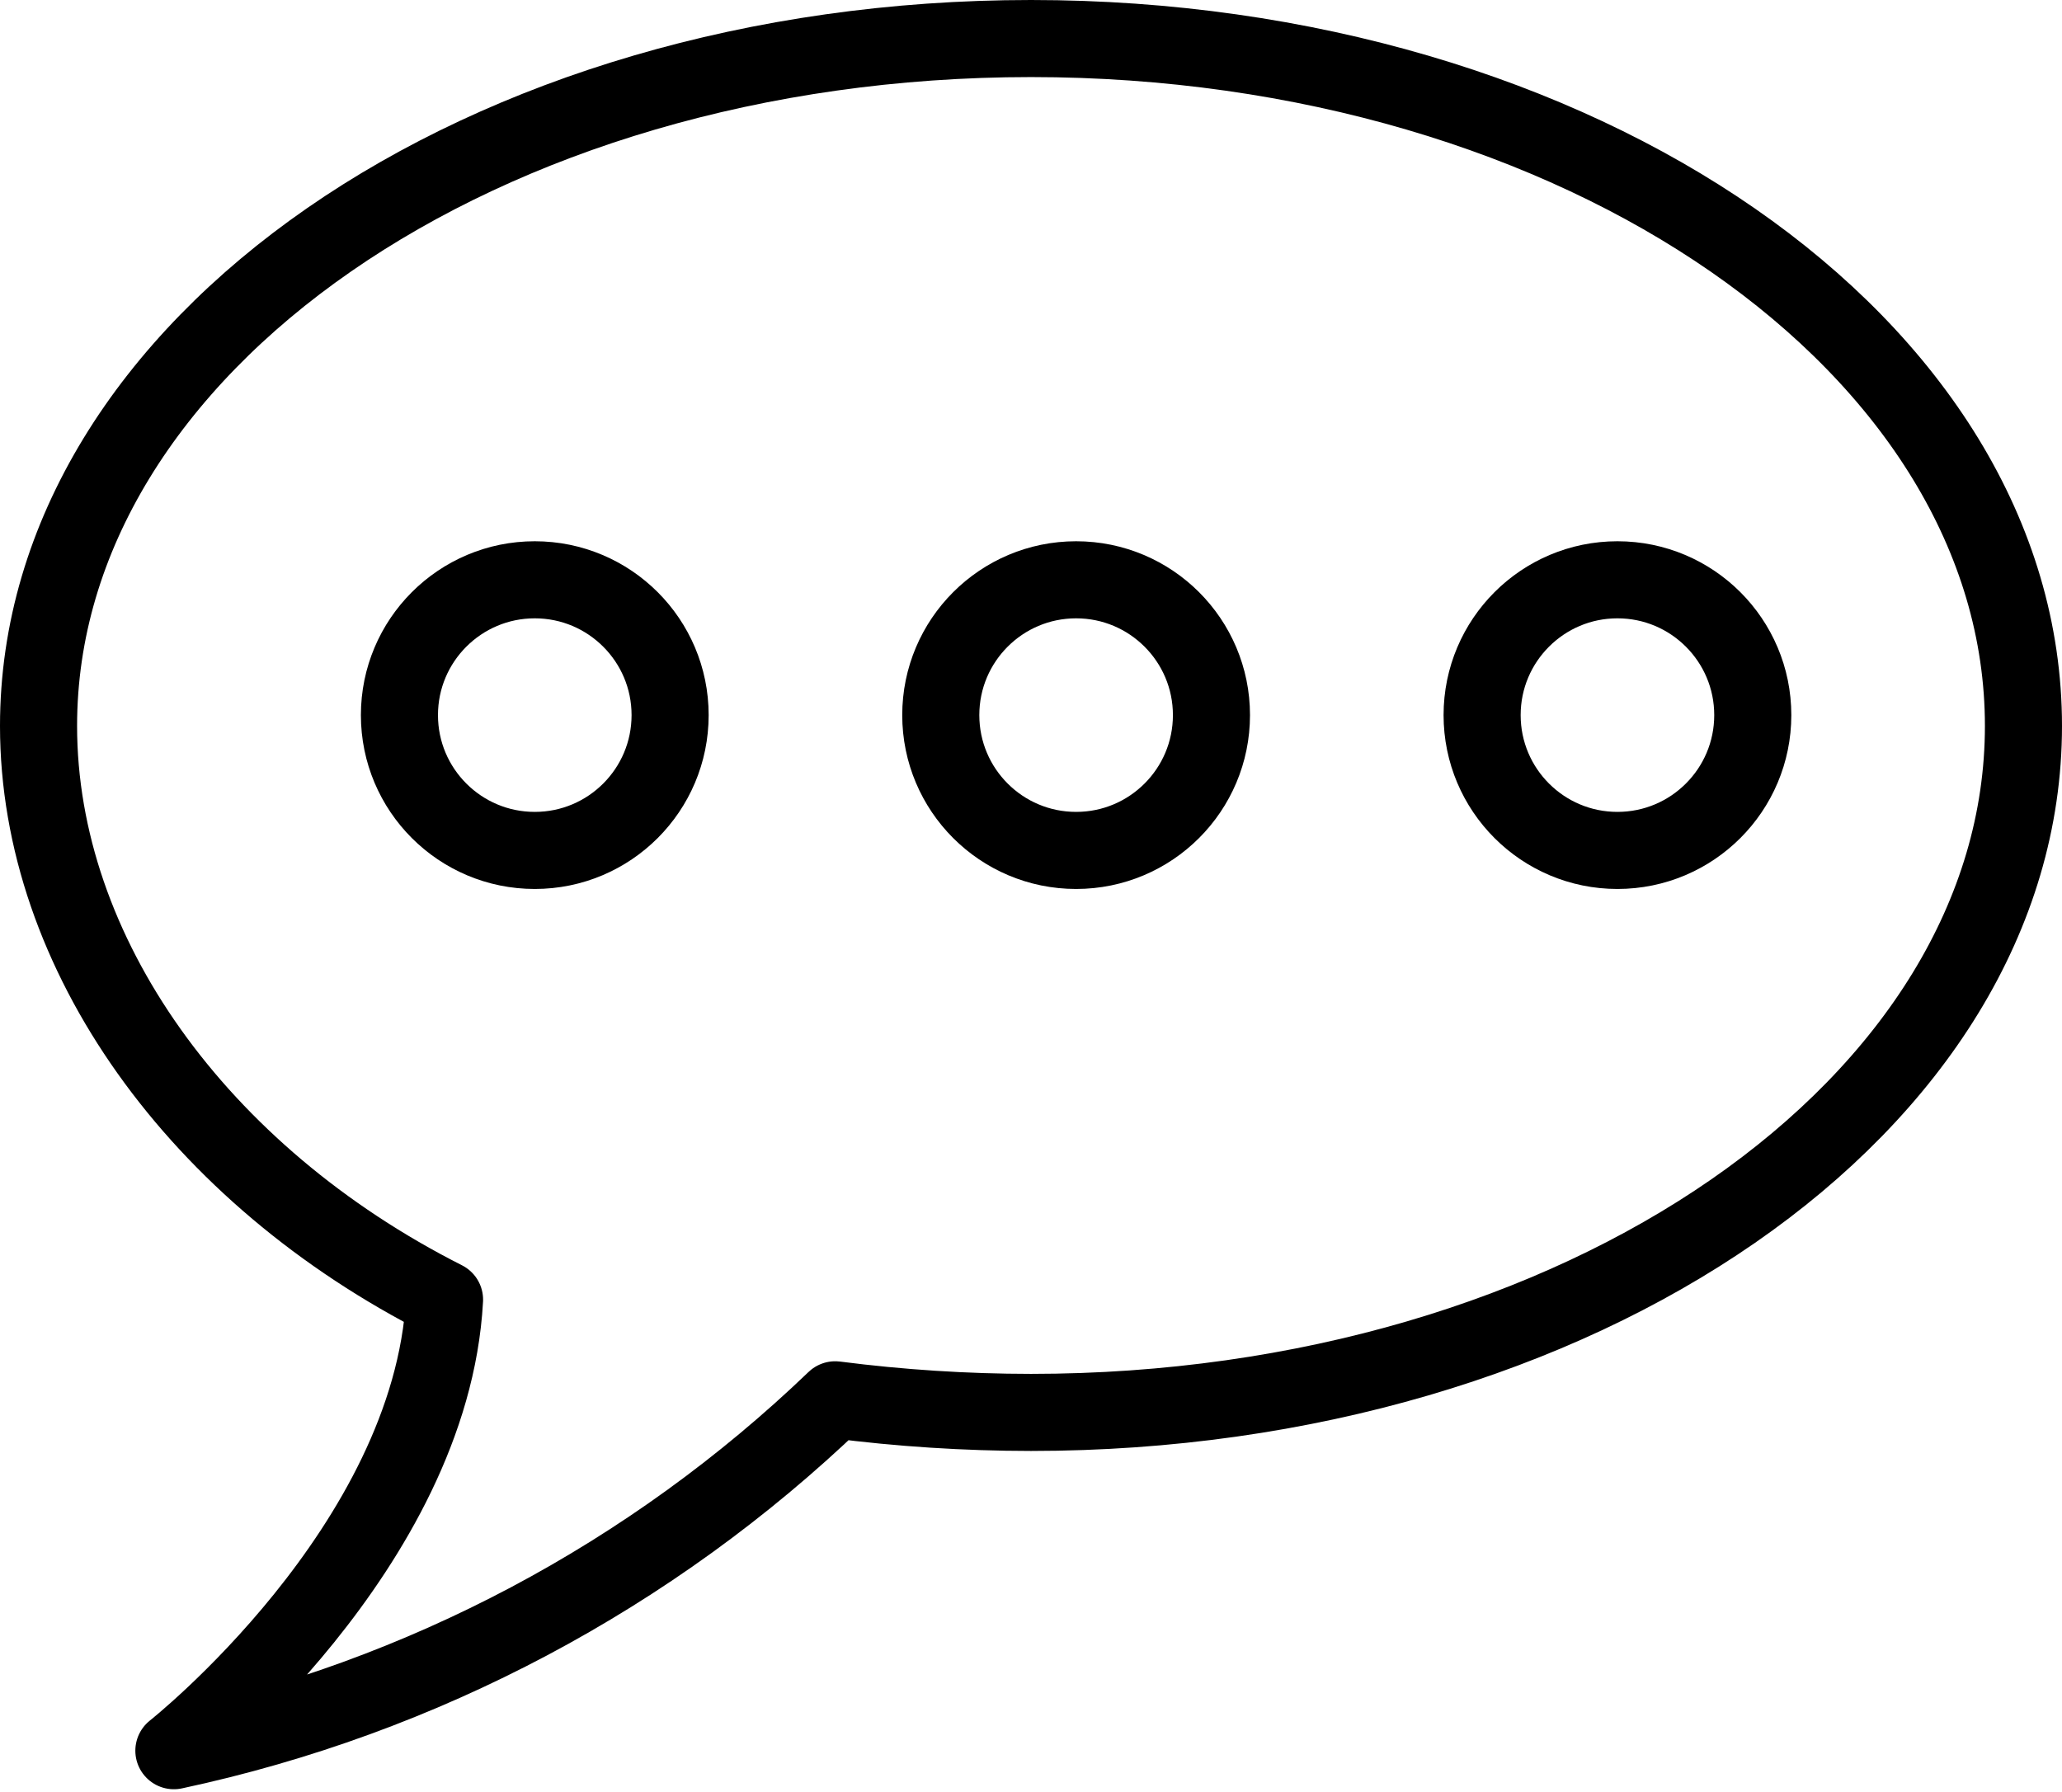 <svg width="107" height="93" viewBox="0 0 107 93" fill="none" >
<path d="M23.068 67.452C22.366 80.327 9.023 90.861 9.023 90.861C21.932 88.098 33.816 81.791 43.34 72.649C46.71 73.083 50.103 73.302 53.5 73.304C81.966 73.304 105 57.339 105 37.675C105 18.012 81.966 2 53.5 2C25.035 2 2 17.965 2 37.675C2 49.474 10.287 60.991 23.068 67.452Z" stroke="black" stroke-width="4" stroke-linecap="round" stroke-linejoin="round"/>
<path d="M27.75 44.137C31.629 44.137 34.773 40.993 34.773 37.114C34.773 33.236 31.629 30.091 27.75 30.091C23.872 30.091 20.727 33.236 20.727 37.114C20.727 40.993 23.872 44.137 27.75 44.137Z" stroke="black" stroke-width="4" stroke-linecap="round" stroke-linejoin="round"/>
<path d="M55.841 44.137C59.72 44.137 62.864 40.993 62.864 37.114C62.864 33.236 59.72 30.091 55.841 30.091C51.962 30.091 48.818 33.236 48.818 37.114C48.818 40.993 51.962 44.137 55.841 44.137Z" stroke="black" stroke-width="4" stroke-linecap="round" stroke-linejoin="round"/>
<path d="M83.931 44.137C87.81 44.137 90.954 40.993 90.954 37.114C90.954 33.236 87.81 30.091 83.931 30.091C80.053 30.091 76.909 33.236 76.909 37.114C76.909 40.993 80.053 44.137 83.931 44.137Z" stroke="black" stroke-width="4" stroke-linecap="round" stroke-linejoin="round"/>
</svg>
